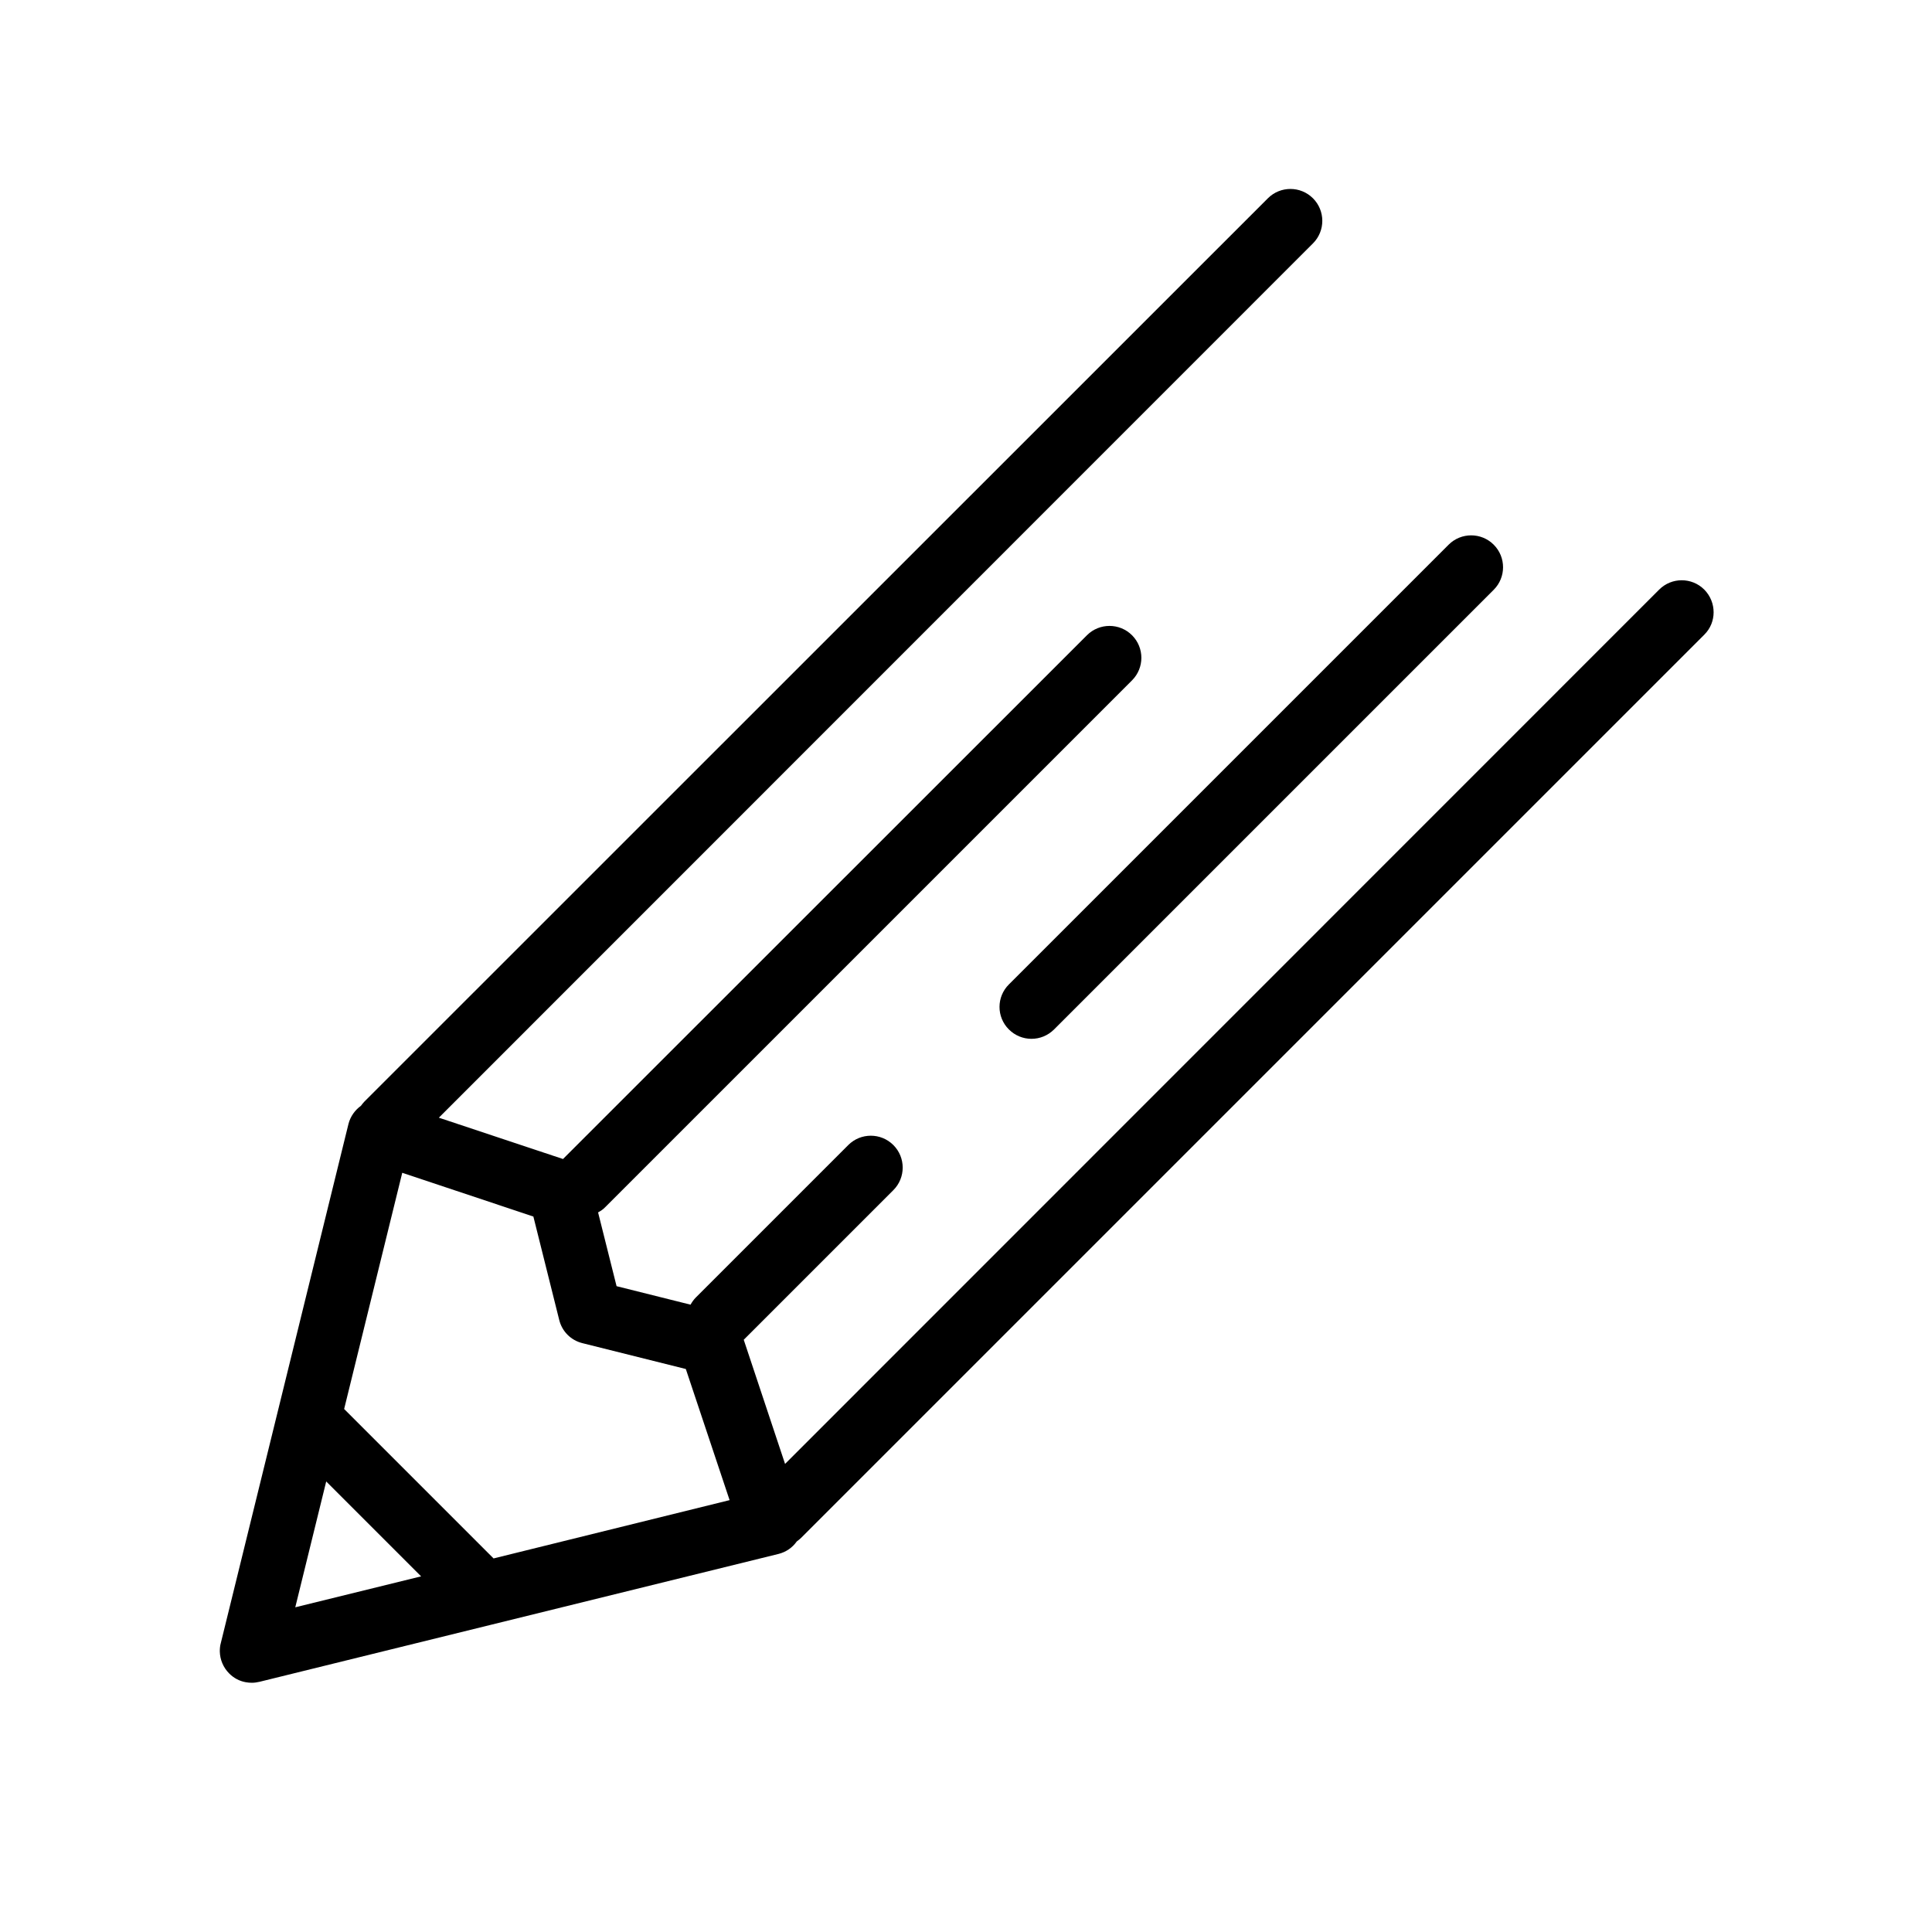 <?xml version="1.0" standalone="no"?><!DOCTYPE svg PUBLIC "-//W3C//DTD SVG 1.1//EN" "http://www.w3.org/Graphics/SVG/1.1/DTD/svg11.dtd"><svg t="1752653510238" class="icon" viewBox="0 0 1024 1024" version="1.1" xmlns="http://www.w3.org/2000/svg" p-id="7317" xmlns:xlink="http://www.w3.org/1999/xlink" width="48" height="48"><path d="M903.3 312.5c-6.6-6.6-17.3-6.6-23.9 0L416.1 775.9l-21.9-65.8 79.3-79.3c6.6-6.6 6.6-17.3 0-23.9-6.6-6.6-17.3-6.6-23.9 0l-80.8 80.8c-1.1 1.1-2 2.4-2.8 3.8l-39.2-9.8-9.8-39.1c1.4-0.8 2.7-1.6 3.8-2.8L600 360.6c6.6-6.6 6.6-17.3 0-23.9s-17.3-6.6-23.9 0L298.4 614.3l-65.8-21.9L695.9 129c6.6-6.6 6.6-17.3 0-23.9s-17.3-6.6-23.9 0L193.2 583.8c-0.7 0.7-1.3 1.5-1.9 2.3-3.2 2.3-5.6 5.7-6.6 9.6L117 871c-0.4 1.4-0.5 2.9-0.5 4.3 0.1 4.3 1.8 8.5 5 11.7 2.4 2.4 5.4 4 8.7 4.6 1.1 0.2 2.2 0.3 3.3 0.3 1.3 0 2.7-0.2 4-0.5l123-30.3 152.2-37.5c3.9-1 7.3-3.3 9.6-6.6 0.8-0.6 1.6-1.2 2.3-1.9l478.7-478.7c6.6-6.5 6.6-17.2 0-23.9zM156.5 851.9l16.4-66.7 50.3 50.3-66.7 16.4zM261.6 826l-79.2-79.2 30.8-125.2 69.5 23.2 13.7 54.8c1.5 6.1 6.2 10.8 12.3 12.3l54.8 13.7 23.2 69.5L261.6 826z" fill="#000000" p-id="7318"></path><path d="M534.7 545.6c3.3 3.3 7.6 5 12 5s8.7-1.7 12-5l233-233c6.6-6.6 6.6-17.3 0-23.9s-17.3-6.6-23.9 0l-233 233c-6.7 6.6-6.7 17.3-0.1 23.9z" fill="#000000" p-id="7319"></path></svg>